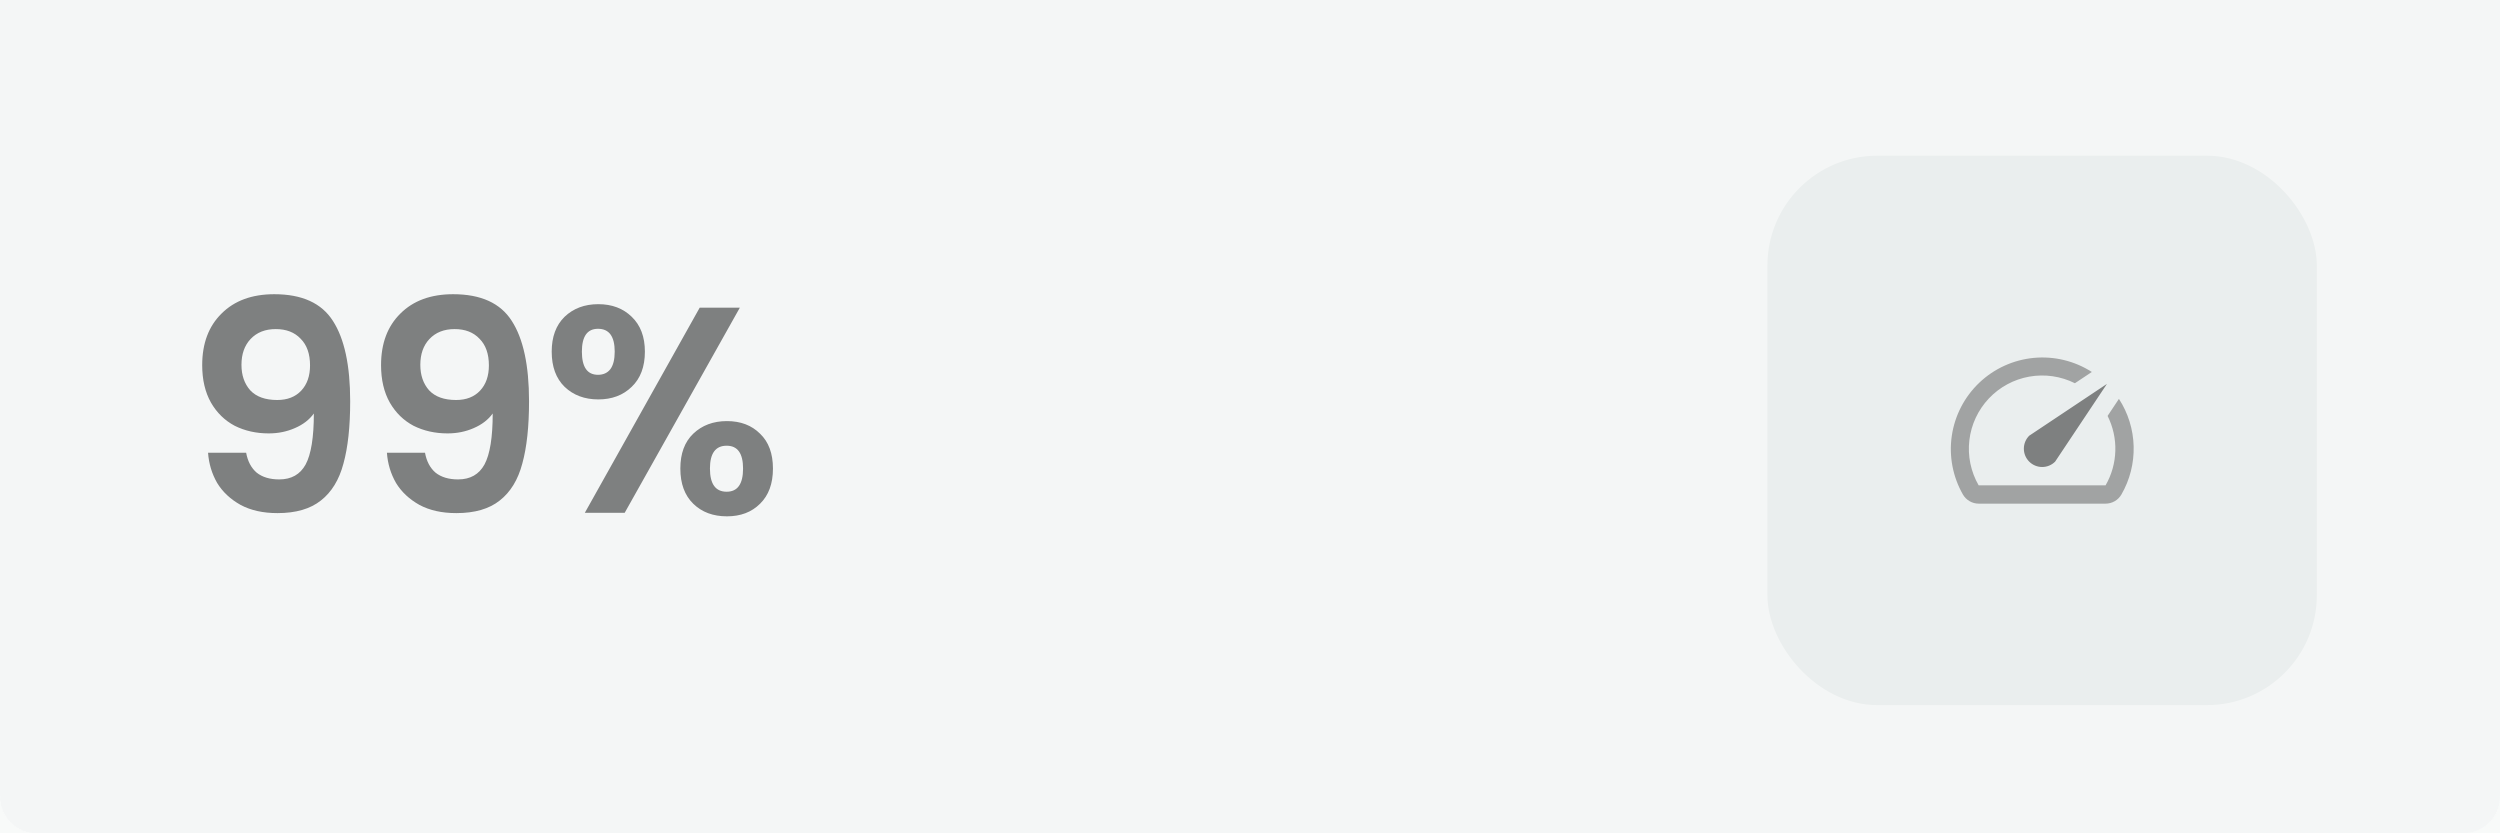 <svg width="273" height="91" viewBox="0 0 273 91" fill="none" xmlns="http://www.w3.org/2000/svg">
<rect width="273" height="91" fill="#F5F5F5"/>
<rect x="-9738" y="-6238" width="23840" height="13376" fill="#F8FAF9"/>
<g style="mix-blend-mode:luminosity">
<g clip-path="url(#clip0_0_1)">
<path d="M0 0H273V87C273 89.209 271.209 91 269 91H4C1.791 91 0 89.209 0 87V0Z" fill="white"/>
<rect x="193" y="17" width="60" height="60" rx="12" fill="#EBEFEE"/>
<path d="M231.379 43.569L230.149 45.419C230.742 46.602 231.033 47.914 230.994 49.237C230.956 50.56 230.59 51.852 229.929 52.999H216.069C215.21 51.509 214.854 49.782 215.054 48.074C215.254 46.366 215.999 44.768 217.179 43.517C218.358 42.265 219.91 41.427 221.603 41.127C223.296 40.827 225.041 41.08 226.579 41.849L228.429 40.619C226.546 39.411 224.312 38.87 222.084 39.082C219.857 39.294 217.765 40.247 216.143 41.788C214.521 43.33 213.463 45.37 213.137 47.584C212.812 49.798 213.239 52.056 214.349 53.999C214.524 54.301 214.774 54.553 215.076 54.728C215.378 54.904 215.72 54.997 216.069 54.999H229.919C230.272 55.001 230.618 54.909 230.924 54.733C231.229 54.558 231.483 54.304 231.659 53.999C232.581 52.403 233.043 50.583 232.995 48.741C232.948 46.899 232.392 45.105 231.389 43.559L231.379 43.569Z" fill="#595959"/>
<path d="M221.59 50.41C221.776 50.596 221.997 50.743 222.24 50.844C222.482 50.945 222.743 50.996 223.005 50.996C223.268 50.996 223.529 50.945 223.771 50.844C224.014 50.743 224.235 50.596 224.42 50.41L230.08 41.92L221.59 47.58C221.405 47.766 221.257 47.986 221.156 48.229C221.056 48.472 221.004 48.732 221.004 48.995C221.004 49.258 221.056 49.518 221.156 49.761C221.257 50.004 221.405 50.224 221.59 50.41V50.41Z" fill="#121212"/>
<path d="M26.88 49.44C27.051 50.379 27.435 51.104 28.032 51.616C28.651 52.107 29.472 52.352 30.496 52.352C31.819 52.352 32.779 51.808 33.376 50.72C33.973 49.611 34.272 47.755 34.272 45.152C33.781 45.835 33.088 46.368 32.192 46.752C31.317 47.136 30.368 47.328 29.344 47.328C27.979 47.328 26.741 47.051 25.632 46.496C24.544 45.92 23.68 45.077 23.04 43.968C22.4 42.837 22.08 41.472 22.08 39.872C22.08 37.504 22.784 35.627 24.192 34.24C25.6 32.832 27.52 32.128 29.952 32.128C32.981 32.128 35.115 33.099 36.352 35.04C37.611 36.981 38.24 39.904 38.24 43.808C38.24 46.581 37.995 48.853 37.504 50.624C37.035 52.395 36.213 53.739 35.04 54.656C33.888 55.573 32.309 56.032 30.304 56.032C28.725 56.032 27.381 55.733 26.272 55.136C25.163 54.517 24.309 53.717 23.712 52.736C23.136 51.733 22.805 50.635 22.72 49.44H26.88ZM30.272 43.68C31.381 43.68 32.256 43.339 32.896 42.656C33.536 41.973 33.856 41.056 33.856 39.904C33.856 38.645 33.515 37.675 32.832 36.992C32.171 36.288 31.264 35.936 30.112 35.936C28.96 35.936 28.043 36.299 27.36 37.024C26.699 37.728 26.368 38.667 26.368 39.84C26.368 40.971 26.688 41.899 27.328 42.624C27.989 43.328 28.971 43.68 30.272 43.68ZM46.411 49.44C46.582 50.379 46.966 51.104 47.563 51.616C48.182 52.107 49.003 52.352 50.027 52.352C51.35 52.352 52.31 51.808 52.907 50.72C53.505 49.611 53.803 47.755 53.803 45.152C53.313 45.835 52.619 46.368 51.723 46.752C50.849 47.136 49.899 47.328 48.875 47.328C47.51 47.328 46.273 47.051 45.163 46.496C44.075 45.92 43.211 45.077 42.571 43.968C41.931 42.837 41.611 41.472 41.611 39.872C41.611 37.504 42.315 35.627 43.723 34.24C45.131 32.832 47.051 32.128 49.483 32.128C52.513 32.128 54.646 33.099 55.883 35.04C57.142 36.981 57.771 39.904 57.771 43.808C57.771 46.581 57.526 48.853 57.035 50.624C56.566 52.395 55.745 53.739 54.571 54.656C53.419 55.573 51.841 56.032 49.835 56.032C48.257 56.032 46.913 55.733 45.803 55.136C44.694 54.517 43.841 53.717 43.243 52.736C42.667 51.733 42.337 50.635 42.251 49.44H46.411ZM49.803 43.68C50.913 43.68 51.787 43.339 52.427 42.656C53.067 41.973 53.387 41.056 53.387 39.904C53.387 38.645 53.046 37.675 52.363 36.992C51.702 36.288 50.795 35.936 49.643 35.936C48.491 35.936 47.574 36.299 46.891 37.024C46.23 37.728 45.899 38.667 45.899 39.84C45.899 40.971 46.219 41.899 46.859 42.624C47.521 43.328 48.502 43.68 49.803 43.68ZM60.246 38.4C60.246 36.779 60.716 35.509 61.654 34.592C62.614 33.675 63.841 33.216 65.335 33.216C66.828 33.216 68.044 33.675 68.983 34.592C69.942 35.509 70.422 36.779 70.422 38.4C70.422 40.043 69.942 41.323 68.983 42.24C68.044 43.157 66.828 43.616 65.335 43.616C63.841 43.616 62.614 43.157 61.654 42.24C60.716 41.323 60.246 40.043 60.246 38.4ZM80.79 33.6L68.215 56H63.862L76.406 33.6H80.79ZM65.302 35.904C64.129 35.904 63.542 36.736 63.542 38.4C63.542 40.085 64.129 40.928 65.302 40.928C65.879 40.928 66.326 40.725 66.647 40.32C66.966 39.893 67.126 39.253 67.126 38.4C67.126 36.736 66.519 35.904 65.302 35.904ZM74.294 51.168C74.294 49.525 74.764 48.256 75.703 47.36C76.662 46.443 77.889 45.984 79.382 45.984C80.876 45.984 82.081 46.443 82.999 47.36C83.937 48.256 84.406 49.525 84.406 51.168C84.406 52.811 83.937 54.091 82.999 55.008C82.081 55.925 80.876 56.384 79.382 56.384C77.868 56.384 76.641 55.925 75.703 55.008C74.764 54.091 74.294 52.811 74.294 51.168ZM79.35 48.672C78.135 48.672 77.526 49.504 77.526 51.168C77.526 52.853 78.135 53.696 79.35 53.696C80.545 53.696 81.142 52.853 81.142 51.168C81.142 49.504 80.545 48.672 79.35 48.672Z" fill="#121212"/>
<path opacity="0.5" d="M0 0H273V88C273 89.657 271.657 91 270 91H3C1.343 91 0 89.657 0 88V0Z" fill="#EBEFEE"/>
</g>
</g>
<defs>
<clipPath id="clip0_0_1">
<path d="M0 0H273V87C273 89.209 271.209 91 269 91H4C1.791 91 0 89.209 0 87V0Z" fill="white"/>
</clipPath>
</defs>
</svg>
